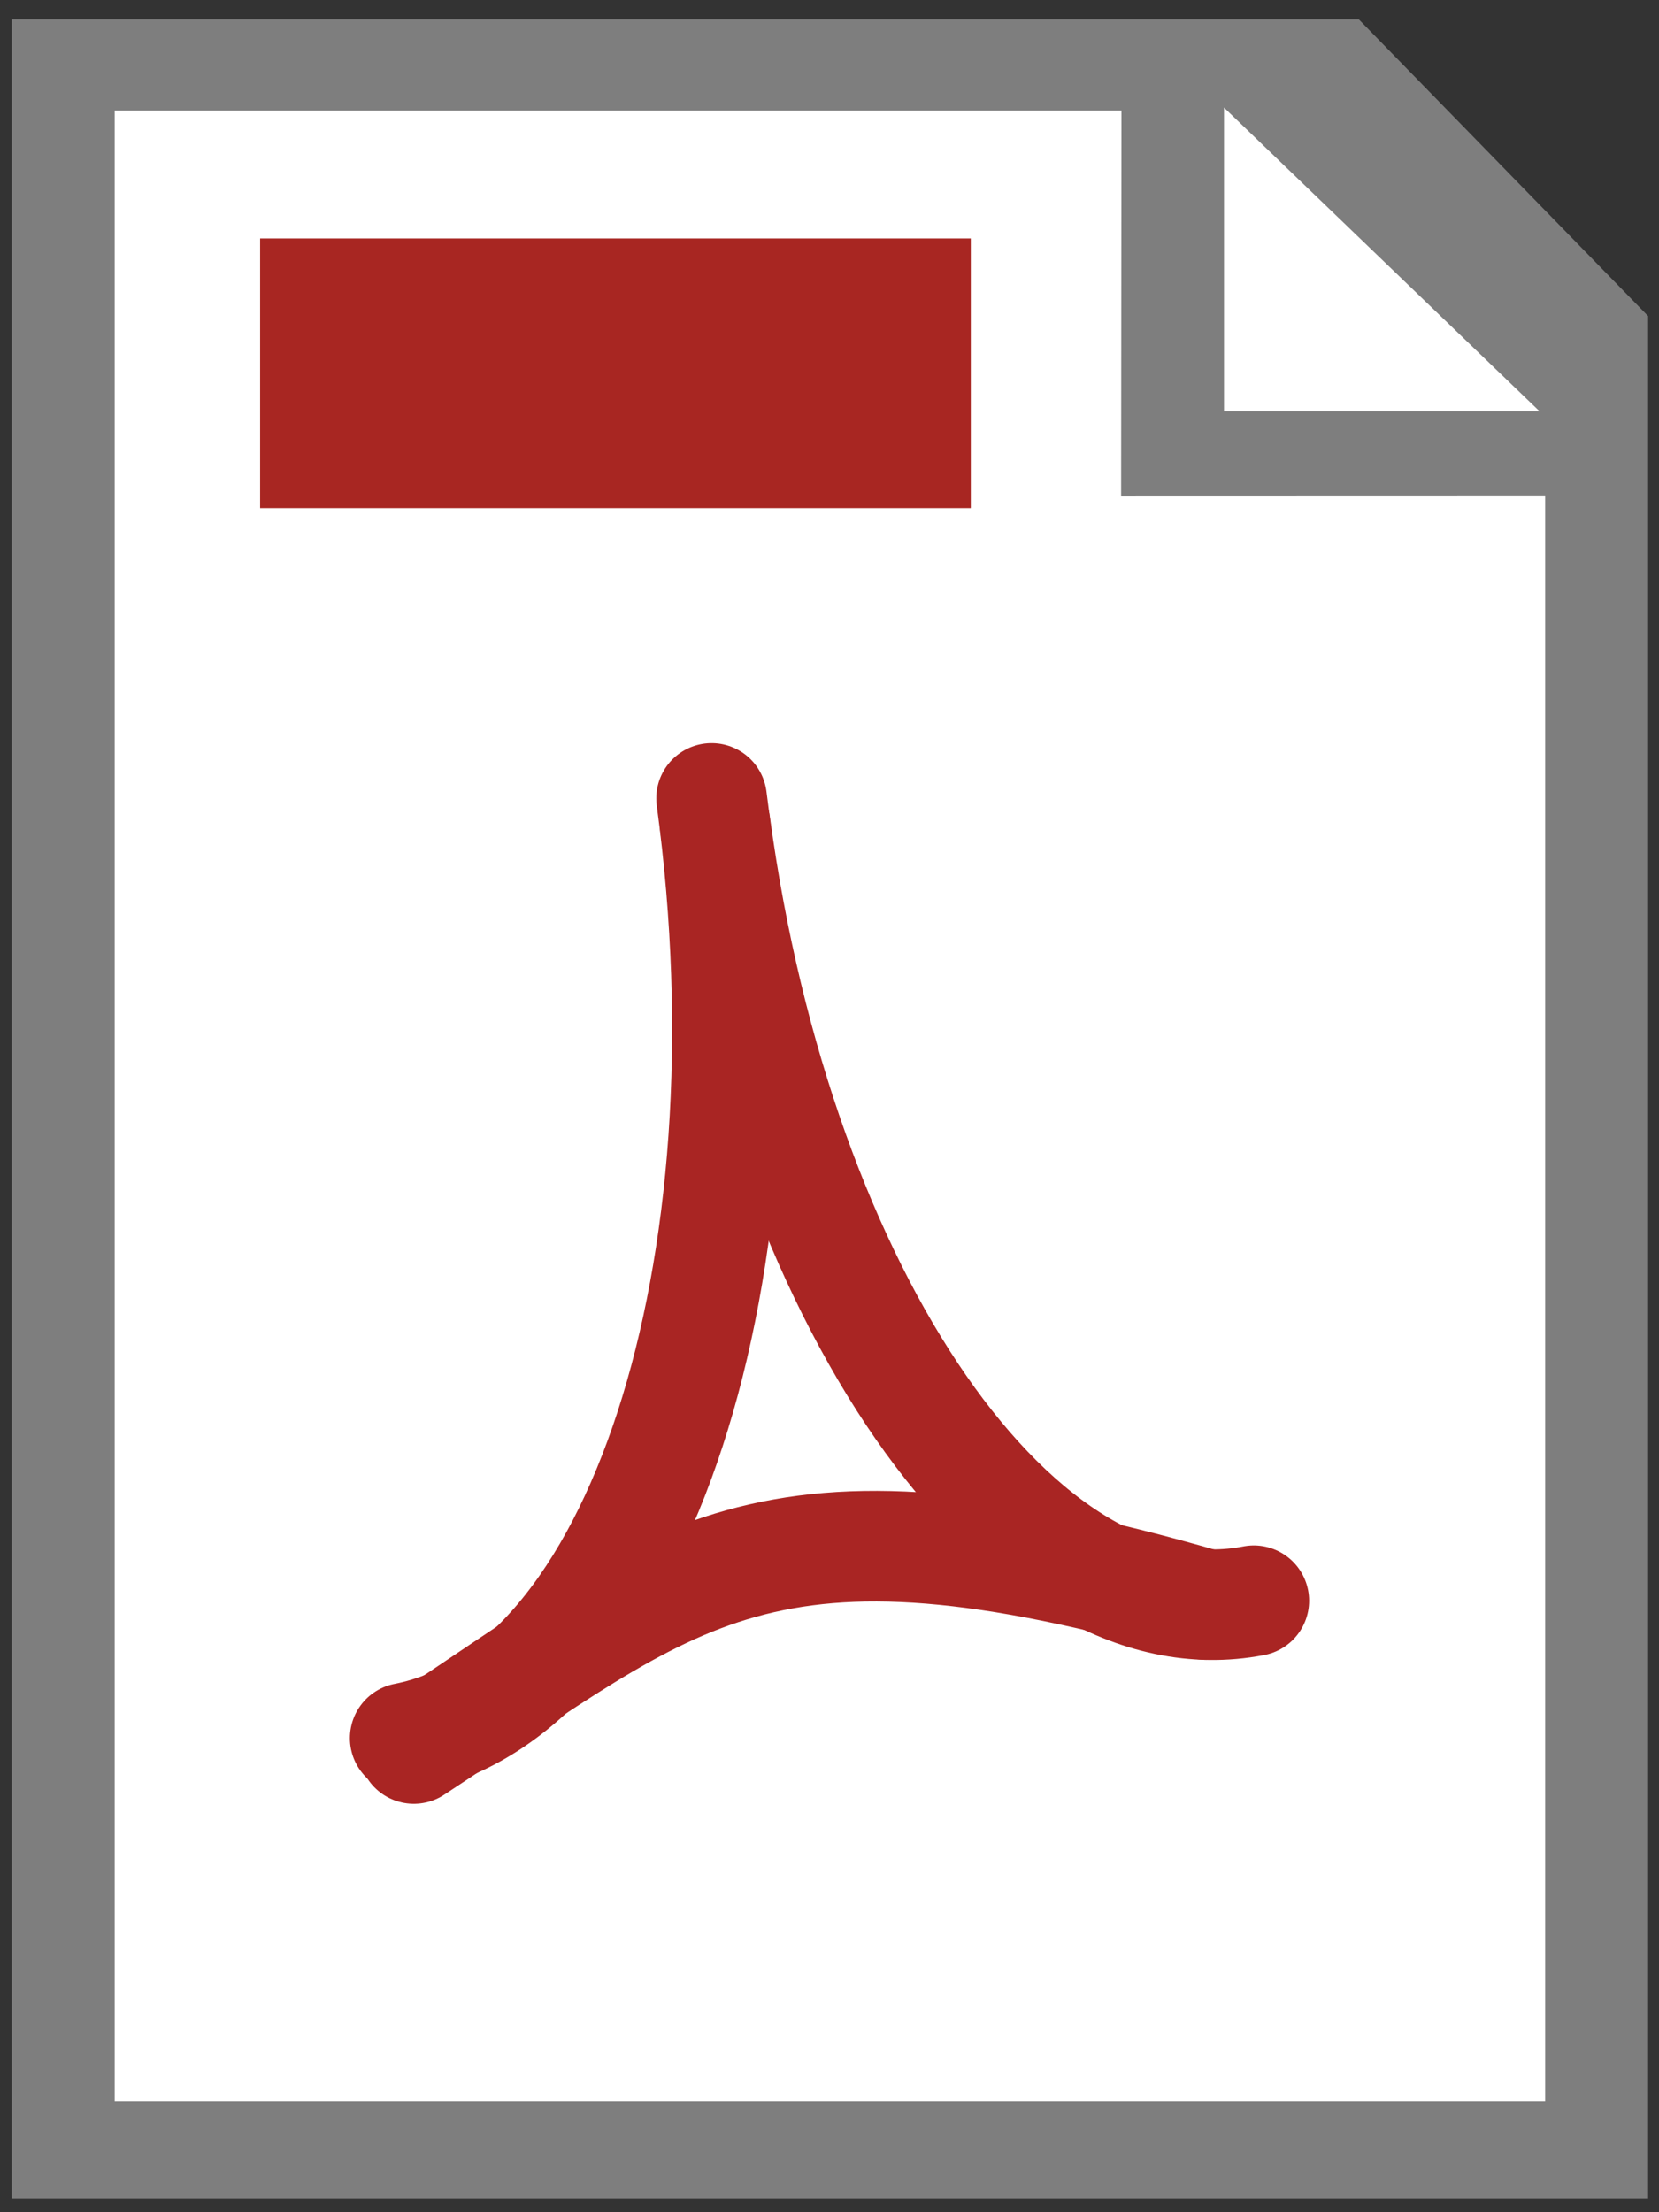 <?xml version="1.0" encoding="utf-8"?>
<!-- Generator: Adobe Illustrator 16.0.3, SVG Export Plug-In . SVG Version: 6.00 Build 0)  -->
<!DOCTYPE svg PUBLIC "-//W3C//DTD SVG 1.1//EN" "http://www.w3.org/Graphics/SVG/1.1/DTD/svg11.dtd">
<svg version="1.1" id="Layer_1" xmlns="http://www.w3.org/2000/svg" xmlns:xlink="http://www.w3.org/1999/xlink" x="0px" y="0px"
	 width="600px" height="800px" viewBox="0 0 600 800" enable-background="new 0 0 600 800" xml:space="preserve">
<rect x="0" y="0" width="600" height="800" fill="#333333" stroke="none"/>
<polygon fill="#7E7E7E" points="596.06,795 4.236,795 4.236,7 491.43,7 596.06,114.302 "/>
<polyline fill="#FFFFFF" points="442.684,38.915 442.684,148.706 556.771,148.706 "/>
<polygon fill="#FFFFFF" points="405.463,179.513 405.59,40.003 41.47,40.003 41.47,759.996 316.213,759.996 414.325,759.996 
	558.825,759.996 558.825,179.471 "/>
<rect x="94.07" y="86.236" fill="#A82622" width="257.028" height="97.494"/>
<g>
	<path fill="none" stroke="#A92523" stroke-width="40" stroke-linecap="round" stroke-miterlimit="10" d="M257.354,288.725
		c23.221,171.517-26.341,323.514-110.812,339.838"/>
	<path fill="none" stroke="#A92523" stroke-width="40" stroke-linecap="round" stroke-miterlimit="10" d="M258.624,298.103
		c23.222,171.516,110.363,297.097,194.834,280.771"/>
	<path fill="none" stroke="#A92523" stroke-width="40" stroke-linecap="round" stroke-miterlimit="10" d="M436.007,580.257
		c-161.633-46.495-190.885-10.422-286.342,52.048"/>
</g>
</svg>
